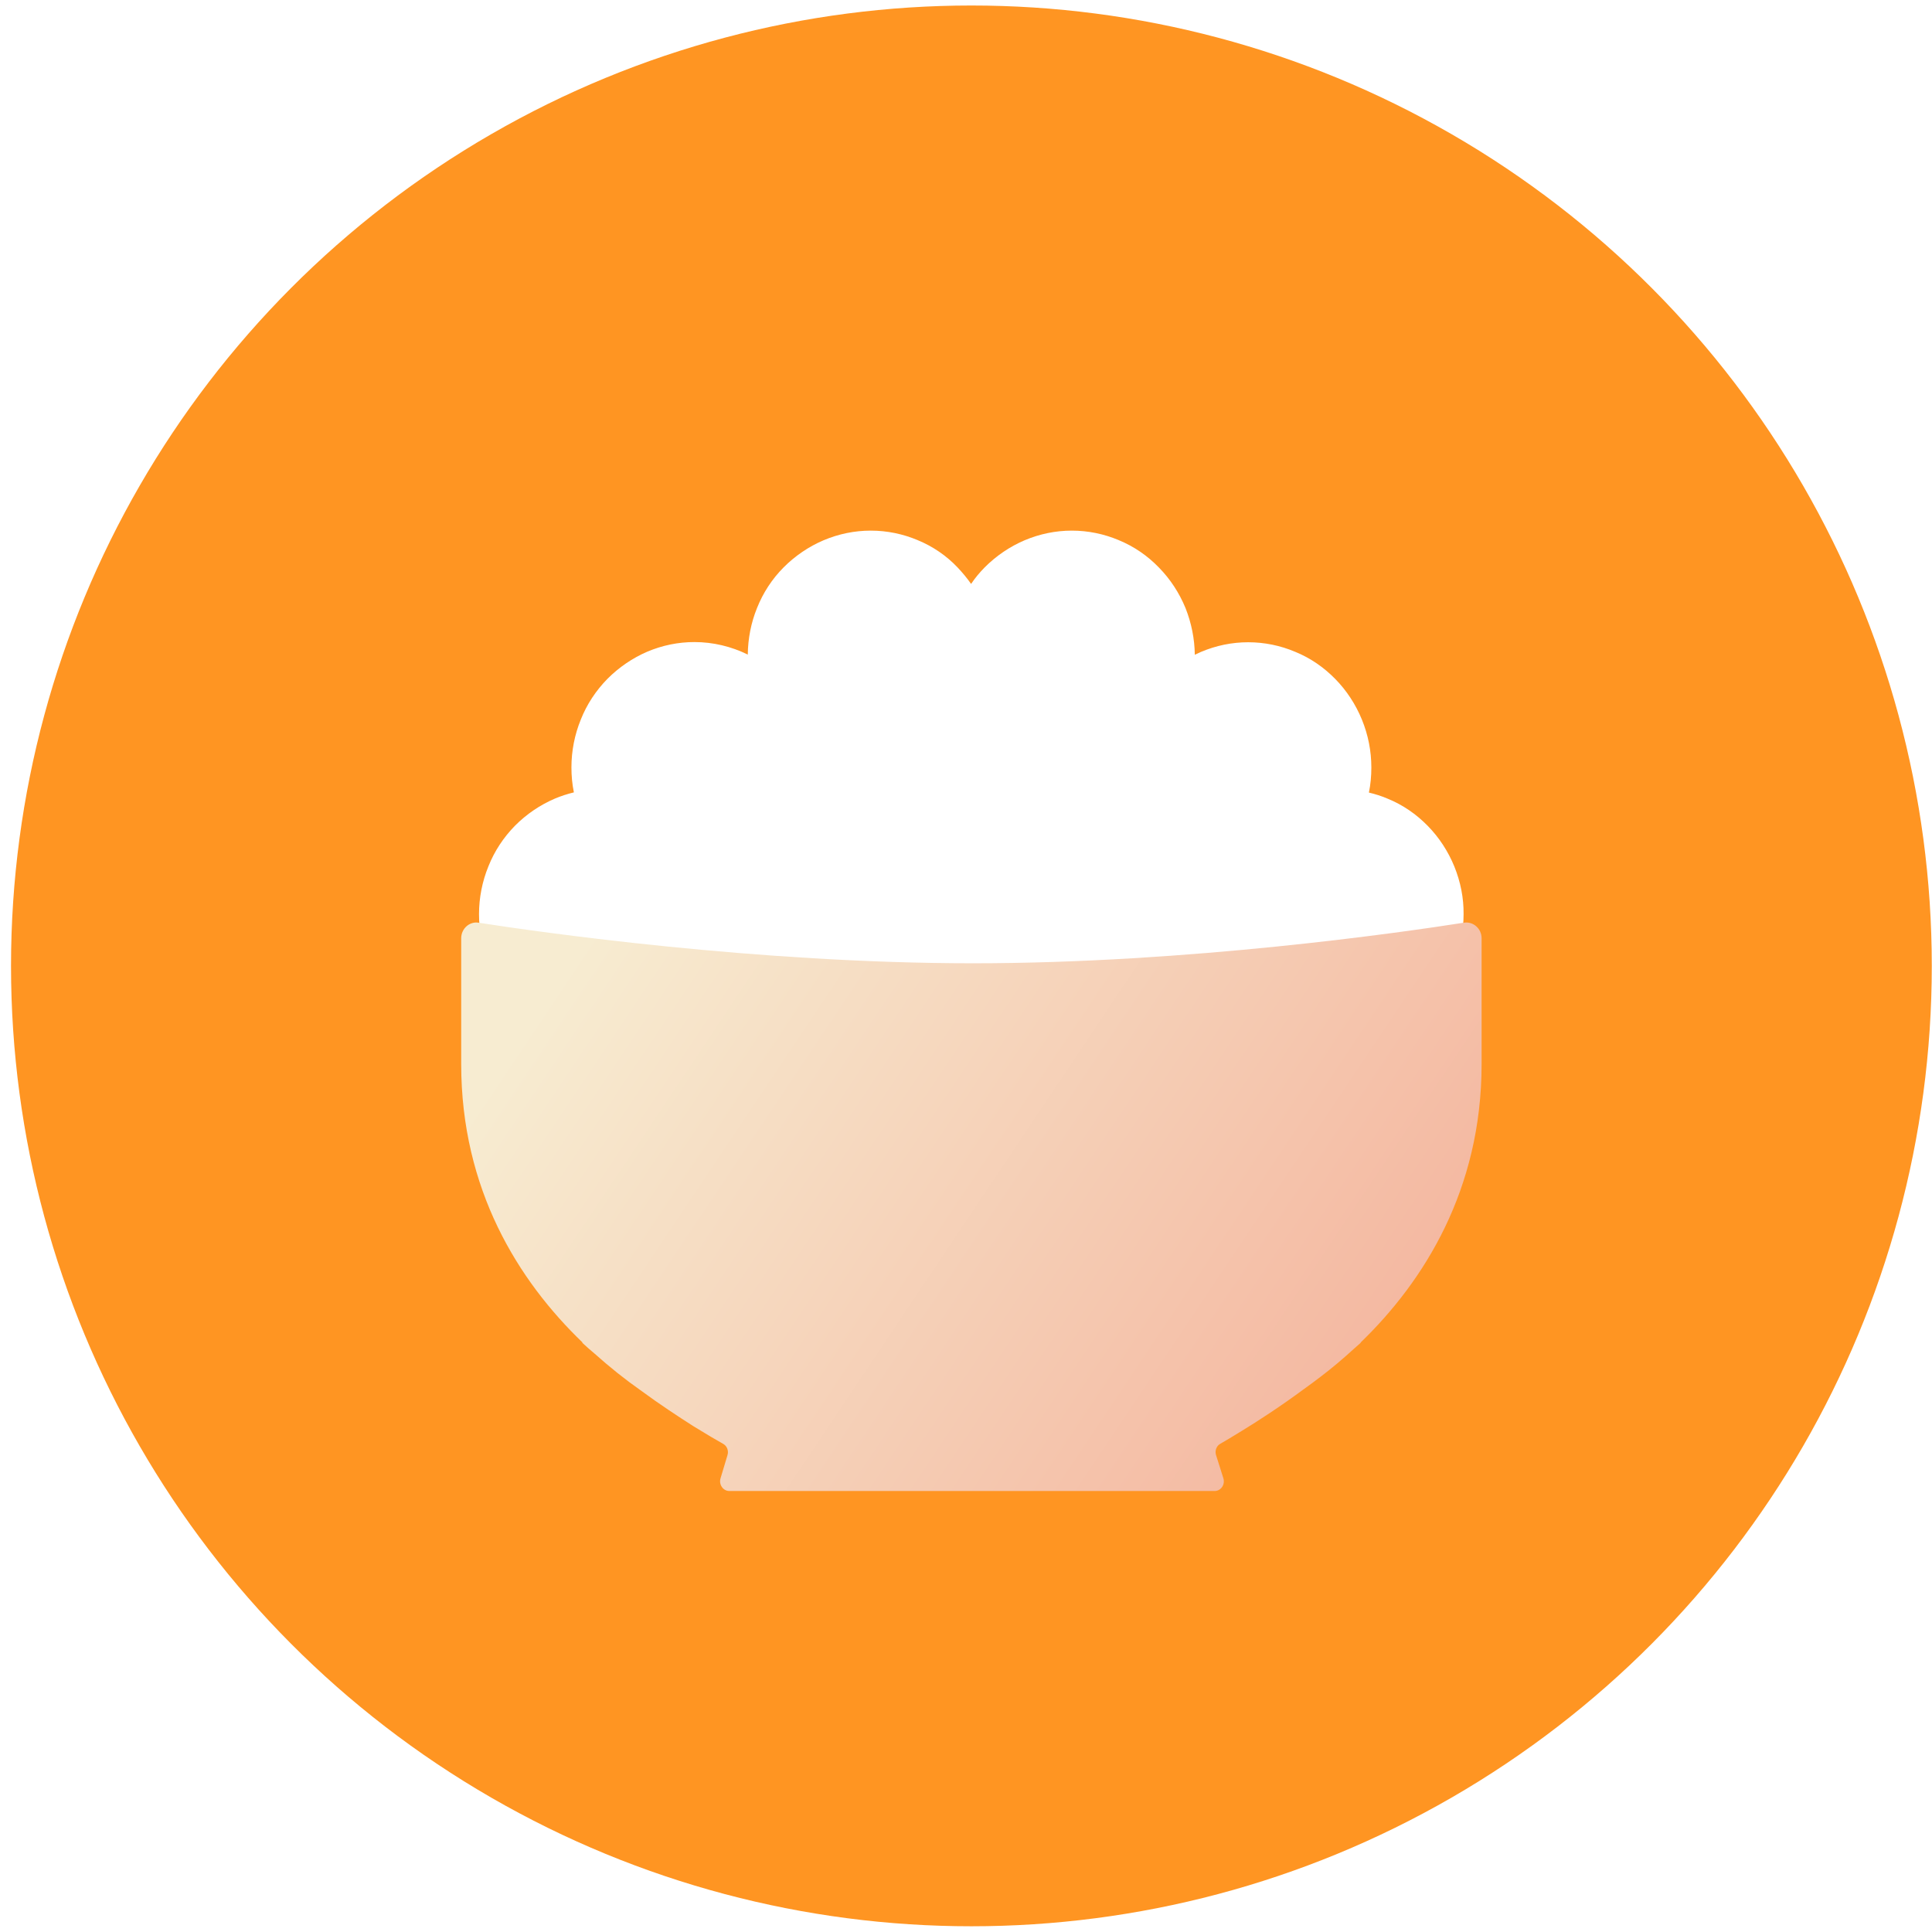 <svg width="172" height="172" viewBox="0 0 172 172" fill="none" xmlns="http://www.w3.org/2000/svg">
<g id="Group 130">
<circle id="Ellipse 2" cx="86.481" cy="85.99" r="85.5" fill="#FF9522"/>
<g id="Group 7">
<g id="Group" filter="url(#filter0_d_1658_8196)">
<path id="Vector" d="M129.475 73.14C128.921 71.786 128.115 70.552 127.107 69.524C126.083 68.479 124.891 67.657 123.548 67.108C122.993 66.868 122.439 66.697 121.869 66.56C122.02 65.84 122.087 65.087 122.087 64.332C122.087 62.859 121.801 61.42 121.247 60.066C120.693 58.712 119.887 57.479 118.879 56.451C117.855 55.406 116.663 54.583 115.32 54.035C113.993 53.469 112.566 53.178 111.122 53.178C109.678 53.178 108.267 53.469 106.924 54.035C106.739 54.12 106.554 54.206 106.37 54.292C106.353 52.87 106.068 51.465 105.547 50.145C104.993 48.792 104.187 47.558 103.179 46.53C102.155 45.468 100.946 44.645 99.619 44.097C98.293 43.532 96.865 43.24 95.421 43.24C93.977 43.24 92.567 43.532 91.223 44.097C89.897 44.662 88.688 45.485 87.663 46.513C87.21 46.975 86.807 47.455 86.454 47.986C86.085 47.455 85.682 46.975 85.245 46.513C84.255 45.468 83.046 44.645 81.719 44.097C80.393 43.532 78.966 43.24 77.521 43.24C76.077 43.24 74.666 43.532 73.323 44.097C71.997 44.662 70.787 45.485 69.763 46.513C68.739 47.541 67.933 48.775 67.396 50.128C66.859 51.447 66.59 52.853 66.573 54.275C65.112 53.555 63.483 53.161 61.821 53.161C60.377 53.161 58.966 53.452 57.623 54.018C56.313 54.583 55.104 55.406 54.08 56.434C53.056 57.479 52.25 58.695 51.712 60.049C51.158 61.402 50.873 62.859 50.873 64.315C50.873 65.069 50.94 65.806 51.091 66.543C50.52 66.68 49.949 66.868 49.412 67.091C48.085 67.657 46.876 68.479 45.852 69.507C44.828 70.552 44.022 71.769 43.484 73.122C42.93 74.476 42.645 75.932 42.645 77.389C42.645 80.353 43.803 83.197 45.852 85.288C47.901 87.378 50.688 88.56 53.593 88.56C56.498 88.56 59.285 87.378 61.334 85.288C61.502 85.116 61.67 84.945 61.821 84.756V85.63H111.122V84.756C111.273 84.945 111.441 85.116 111.609 85.288C113.657 87.378 116.445 88.56 119.35 88.56C122.255 88.56 125.042 87.378 127.091 85.288C129.139 83.197 130.298 80.353 130.298 77.389C130.315 75.949 130.029 74.51 129.475 73.14Z" fill="white"/>
<path id="Vector_2" d="M108.125 128.74C108.696 128.74 109.082 128.174 108.914 127.609L108.259 125.536C108.142 125.159 108.293 124.73 108.629 124.542C109.065 124.285 109.72 123.908 110.543 123.394C112.004 122.503 113.985 121.218 116.118 119.641C116.622 119.281 117.109 118.922 117.596 118.545C118.57 117.808 119.543 116.985 120.518 116.095C120.736 115.906 120.937 115.718 121.156 115.529H121.122C126.781 110.063 131.902 101.908 131.902 90.736V79.53C131.902 78.673 131.164 78.022 130.341 78.142C124.866 78.999 105.808 81.758 86.632 81.758C67.422 81.758 48.094 78.999 42.587 78.142C41.797 78.022 41.059 78.673 41.059 79.53V90.736C41.059 101.873 46.13 110.012 51.873 115.529H51.822C52.191 115.872 52.561 116.198 52.93 116.506C54.29 117.722 55.667 118.819 57.011 119.761C58.757 121.047 60.386 122.109 61.696 122.948C62.888 123.685 63.828 124.234 64.382 124.542C64.718 124.73 64.886 125.141 64.769 125.536L64.147 127.609C63.979 128.157 64.366 128.74 64.936 128.74H108.125Z" fill="url(#paint0_linear_1658_8196)"/>
</g>
</g>
</g>
<defs>
<filter id="filter0_d_1658_8196" x="31.059" y="37.24" width="110.844" height="105.5" filterUnits="userSpaceOnUse" color-interpolation-filters="sRGB">
<feFlood flood-opacity="0" result="BackgroundImageFix"/>
<feColorMatrix in="SourceAlpha" type="matrix" values="0 0 0 0 0 0 0 0 0 0 0 0 0 0 0 0 0 0 127 0" result="hardAlpha"/>
<feOffset dy="4"/>
<feGaussianBlur stdDeviation="5"/>
<feColorMatrix type="matrix" values="0 0 0 0 0 0 0 0 0 0 0 0 0 0 0 0 0 0 0.1 0"/>
<feBlend mode="normal" in2="BackgroundImageFix" result="effect1_dropShadow_1658_8196"/>
<feBlend mode="normal" in="SourceGraphic" in2="effect1_dropShadow_1658_8196" result="shape"/>
</filter>
<linearGradient id="paint0_linear_1658_8196" x1="51.776" y1="80.127" x2="121.766" y2="126.976" gradientUnits="userSpaceOnUse">
<stop stop-color="#F7ECD1"/>
<stop offset="1" stop-color="#F4B59E"/>
</linearGradient>
</defs>
</svg>
